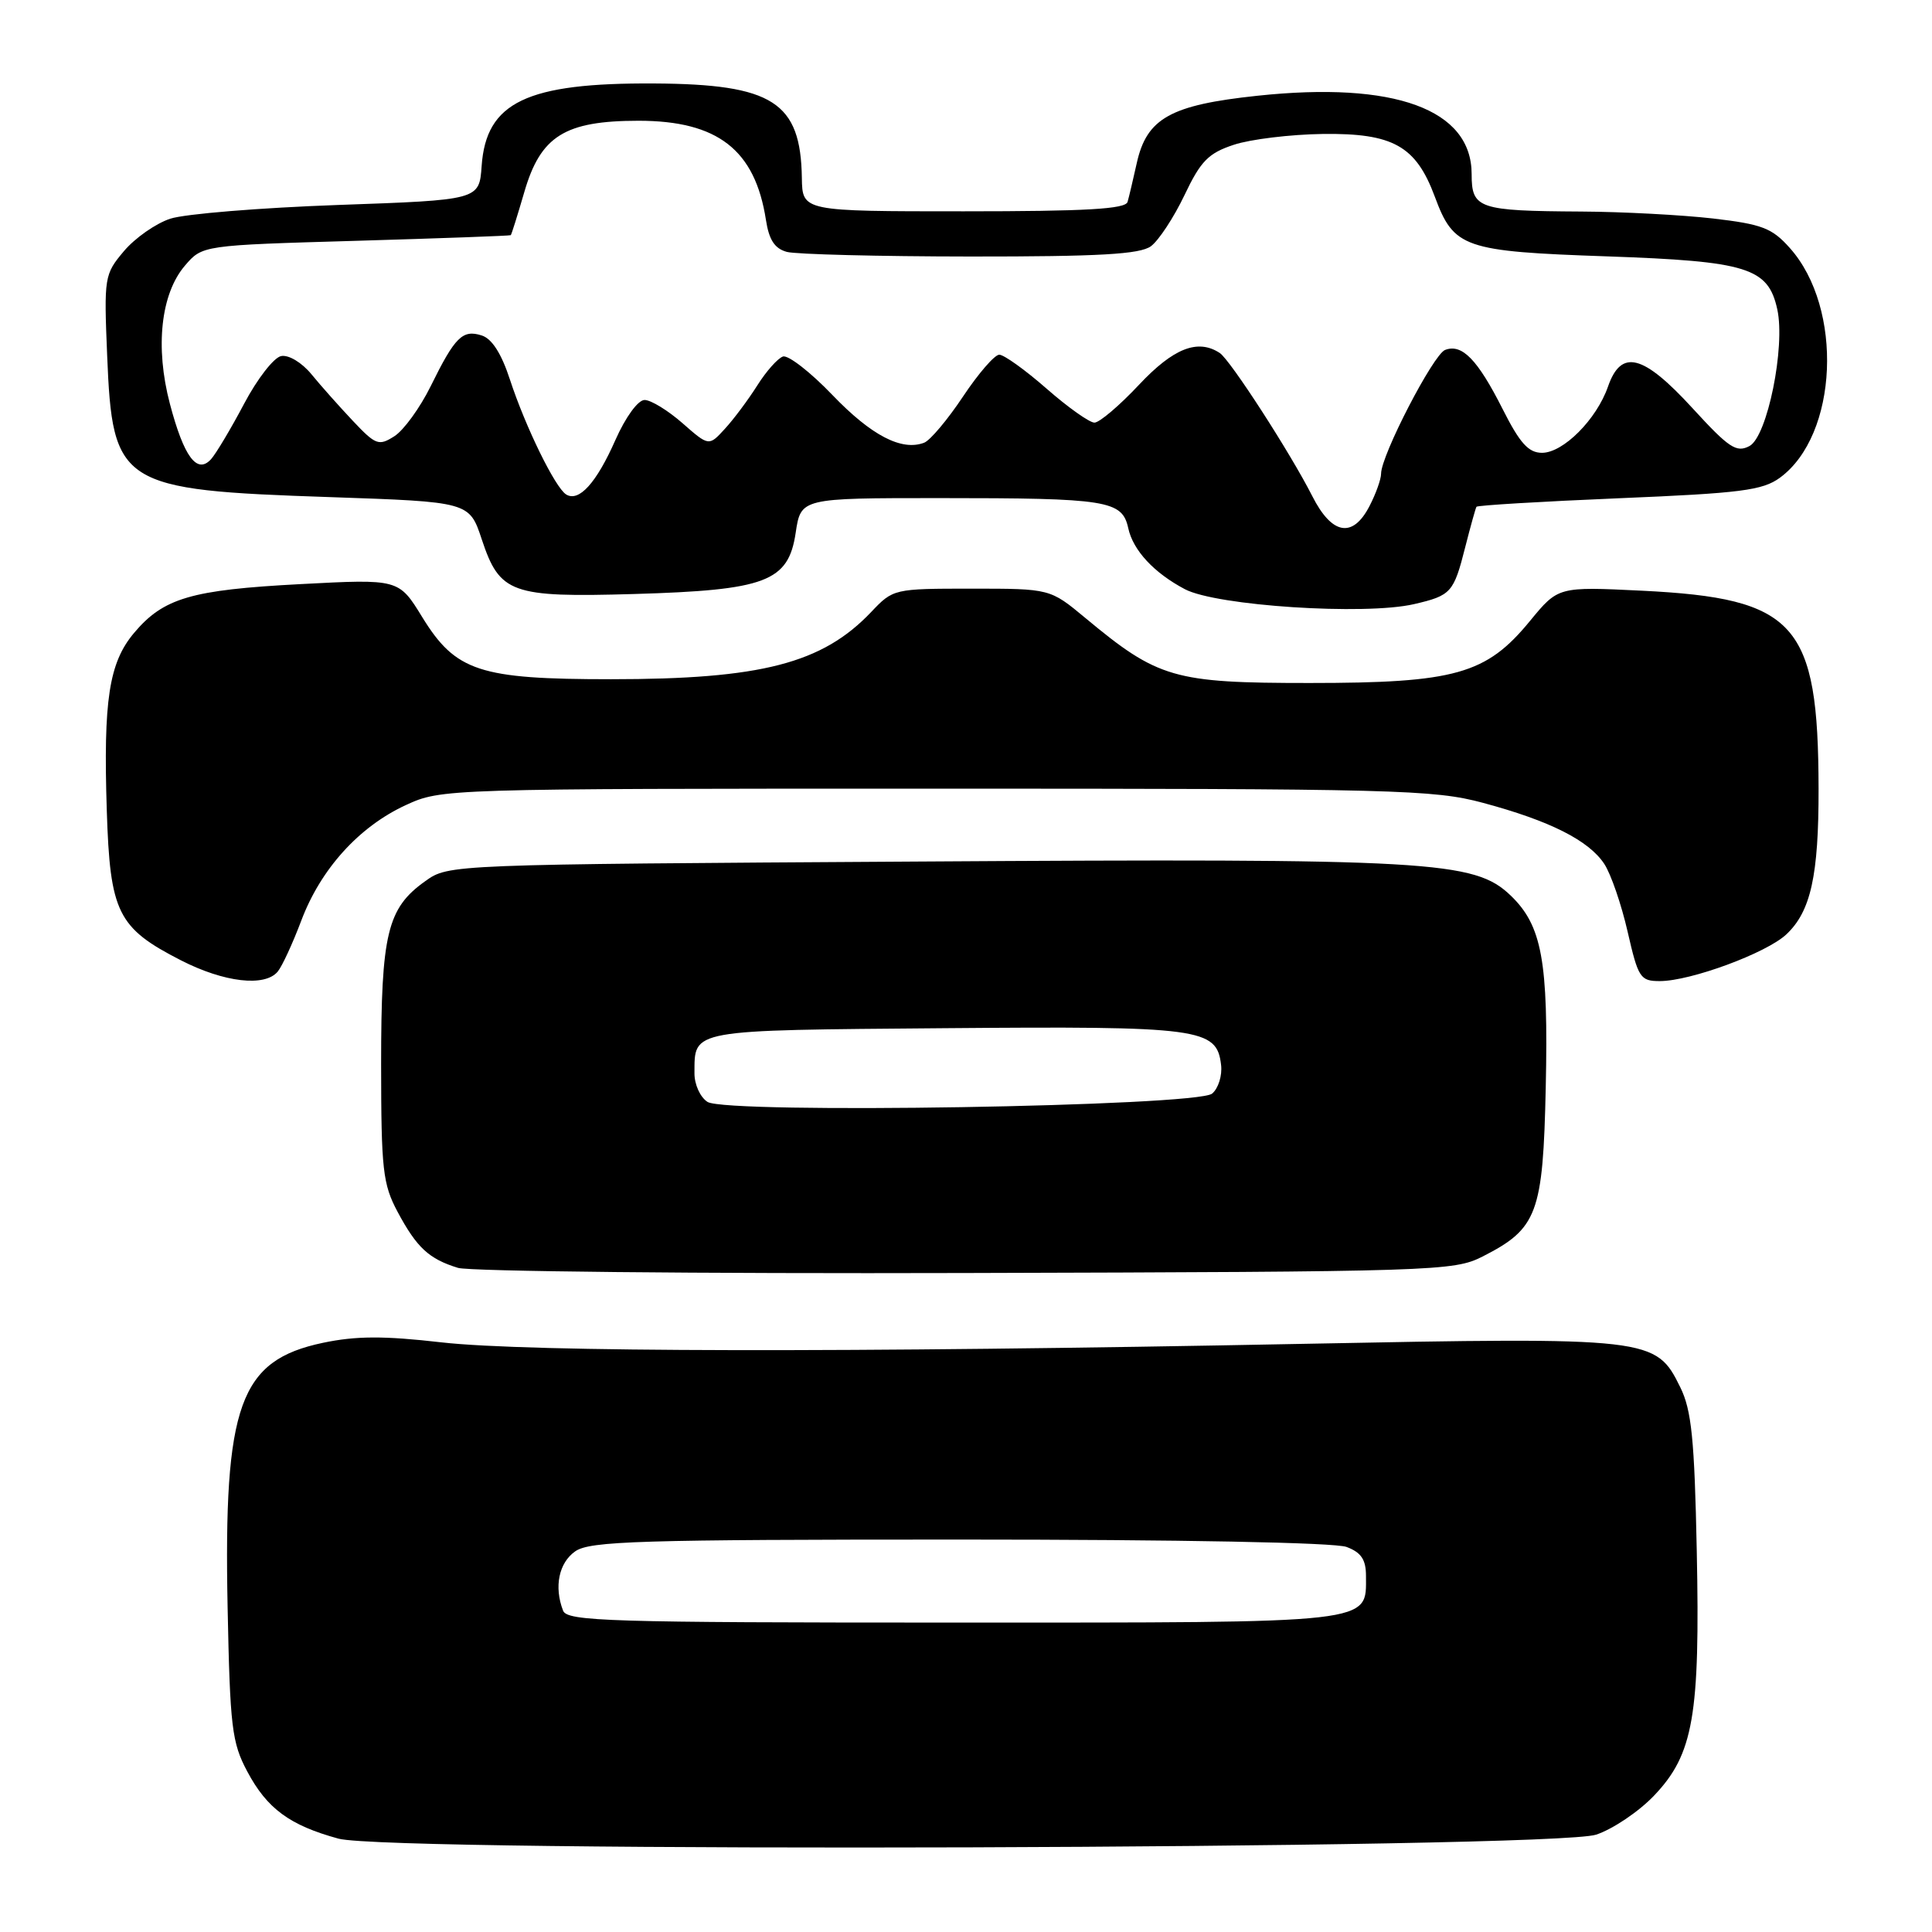 <?xml version="1.0" encoding="UTF-8" standalone="no"?>
<!DOCTYPE svg PUBLIC "-//W3C//DTD SVG 1.1//EN" "http://www.w3.org/Graphics/SVG/1.1/DTD/svg11.dtd" >
<svg xmlns="http://www.w3.org/2000/svg" xmlns:xlink="http://www.w3.org/1999/xlink" version="1.1" viewBox="0 0 256 256">
 <g >
 <path fill="currentColor"
d=" M 211.50 243.10 C 213.70 242.37 217.15 240.05 219.17 237.93 C 224.39 232.46 225.28 227.34 224.83 205.50 C 224.53 190.69 224.14 186.85 222.65 183.83 C 219.40 177.22 218.87 177.16 172.50 178.07 C 112.45 179.25 69.91 179.17 58.50 177.87 C 50.84 176.99 47.16 177.01 42.79 177.93 C 31.75 180.25 29.62 186.15 30.16 213.00 C 30.48 228.86 30.72 230.90 32.77 234.74 C 35.39 239.66 38.38 241.86 44.85 243.63 C 51.69 245.50 205.71 245.01 211.50 243.10 Z  M 196.44 166.50 C 203.72 162.80 204.46 160.83 204.82 144.05 C 205.18 127.34 204.32 122.64 200.17 118.66 C 195.36 114.05 189.74 113.73 121.48 114.16 C 59.45 114.54 59.45 114.54 56.36 116.75 C 51.31 120.34 50.50 123.69 50.50 141.00 C 50.51 155.00 50.72 156.89 52.68 160.57 C 55.22 165.32 56.84 166.82 60.69 168.00 C 62.23 168.47 92.52 168.78 128.00 168.68 C 190.33 168.51 192.63 168.43 196.44 166.50 Z  M 36.80 128.74 C 37.38 128.04 38.78 125.01 39.92 121.99 C 42.49 115.16 47.56 109.55 53.75 106.69 C 58.49 104.51 58.69 104.50 124.00 104.50 C 184.93 104.50 189.99 104.63 196.50 106.38 C 205.37 108.76 210.53 111.36 212.58 114.48 C 213.46 115.82 214.85 119.87 215.67 123.46 C 217.07 129.57 217.34 130.00 219.93 130.00 C 224.01 130.00 234.06 126.29 236.70 123.81 C 239.94 120.77 240.99 116.02 240.97 104.50 C 240.93 82.57 237.99 79.28 217.55 78.27 C 206.47 77.73 206.47 77.73 202.73 82.28 C 196.94 89.34 192.84 90.50 173.50 90.50 C 155.53 90.50 153.44 89.89 143.82 81.89 C 139.14 78.00 139.14 78.00 128.76 78.00 C 118.45 78.00 118.35 78.02 115.44 81.09 C 108.96 87.91 100.87 90.00 80.97 90.00 C 63.51 90.00 60.38 88.97 55.94 81.76 C 52.84 76.71 52.84 76.71 39.78 77.40 C 25.32 78.16 21.66 79.24 17.76 83.87 C 14.44 87.82 13.68 92.77 14.15 107.40 C 14.58 120.93 15.58 122.95 23.98 127.25 C 29.71 130.18 35.09 130.80 36.80 128.74 Z  M 187.37 80.05 C 192.28 78.91 192.62 78.54 194.15 72.50 C 194.85 69.75 195.52 67.34 195.64 67.15 C 195.76 66.96 204.26 66.45 214.53 66.02 C 230.67 65.35 233.55 64.98 235.85 63.30 C 243.57 57.65 244.29 40.84 237.16 32.86 C 234.80 30.21 233.49 29.71 226.97 28.95 C 222.86 28.48 215.00 28.06 209.50 28.03 C 195.88 27.95 195.00 27.65 195.00 23.07 C 195.00 14.48 184.79 10.75 166.59 12.69 C 155.10 13.91 151.95 15.67 150.63 21.60 C 150.15 23.74 149.61 26.06 149.41 26.75 C 149.15 27.70 143.93 28.00 127.69 28.00 C 106.32 28.00 106.32 28.00 106.25 23.58 C 106.10 13.52 102.40 11.15 86.69 11.06 C 69.79 10.96 64.41 13.53 63.82 22.00 C 63.50 26.50 63.50 26.50 44.78 27.16 C 34.49 27.53 24.49 28.34 22.56 28.98 C 20.64 29.61 17.87 31.55 16.41 33.29 C 13.83 36.35 13.77 36.72 14.20 47.12 C 14.91 64.33 15.85 64.93 43.73 65.87 C 62.19 66.50 62.19 66.50 63.84 71.48 C 66.22 78.64 67.74 79.18 84.00 78.71 C 101.50 78.20 104.46 77.08 105.43 70.61 C 106.12 66.00 106.12 66.00 124.44 66.00 C 146.78 66.00 148.69 66.30 149.50 69.99 C 150.14 72.93 152.91 75.91 157.00 78.07 C 161.18 80.28 180.86 81.56 187.37 80.05 Z  M 74.61 213.42 C 73.39 210.26 74.05 207.08 76.22 205.56 C 78.16 204.20 84.69 204.00 127.16 204.00 C 156.39 204.00 176.90 204.39 178.43 204.98 C 180.37 205.71 181.00 206.66 181.00 208.82 C 181.00 215.18 182.60 215.00 126.28 215.00 C 80.64 215.00 75.15 214.83 74.61 213.42 Z  M 93.75 146.01 C 92.78 145.39 92.01 143.70 92.02 142.20 C 92.05 136.37 91.18 136.52 125.21 136.24 C 159.15 135.96 161.23 136.24 161.80 141.11 C 161.97 142.52 161.43 144.23 160.61 144.91 C 158.56 146.61 96.32 147.63 93.75 146.01 Z  M 173.89 65.75 C 170.98 60.01 163.01 47.68 161.62 46.77 C 158.71 44.86 155.48 46.13 150.91 51.00 C 148.33 53.75 145.68 56.00 145.02 56.00 C 144.36 56.00 141.51 53.98 138.68 51.50 C 135.85 49.02 133.03 47.00 132.41 47.00 C 131.79 47.00 129.63 49.50 127.60 52.55 C 125.57 55.60 123.26 58.35 122.46 58.66 C 119.48 59.80 115.47 57.72 110.31 52.35 C 107.40 49.31 104.44 47.02 103.75 47.24 C 103.06 47.47 101.53 49.19 100.34 51.08 C 99.15 52.96 97.23 55.54 96.05 56.82 C 93.93 59.14 93.93 59.14 90.43 56.07 C 88.50 54.38 86.25 53.00 85.41 53.00 C 84.54 53.00 82.90 55.25 81.55 58.29 C 79.03 64.00 76.71 66.56 75.02 65.52 C 73.56 64.61 69.63 56.58 67.57 50.30 C 66.45 46.86 65.18 44.87 63.83 44.45 C 61.29 43.64 60.29 44.63 57.07 51.17 C 55.66 54.03 53.49 57.02 52.26 57.80 C 50.19 59.12 49.79 58.98 46.76 55.77 C 44.97 53.87 42.49 51.09 41.26 49.58 C 39.99 48.04 38.25 46.99 37.26 47.18 C 36.29 47.36 34.08 50.21 32.34 53.51 C 30.60 56.80 28.63 60.10 27.97 60.84 C 26.11 62.89 24.37 60.55 22.51 53.50 C 20.53 45.99 21.31 38.92 24.51 35.19 C 26.82 32.50 26.82 32.50 47.16 31.91 C 58.35 31.58 67.58 31.25 67.68 31.16 C 67.78 31.07 68.58 28.51 69.47 25.46 C 71.63 18.01 74.84 16.01 84.60 16.00 C 95.10 16.00 100.05 19.85 101.49 29.14 C 101.90 31.80 102.65 32.94 104.27 33.38 C 105.50 33.70 116.43 33.98 128.56 33.99 C 145.70 34.00 151.04 33.69 152.50 32.63 C 153.53 31.87 155.53 28.83 156.94 25.88 C 159.10 21.33 160.12 20.29 163.50 19.18 C 165.70 18.45 171.00 17.81 175.28 17.75 C 184.58 17.63 187.62 19.33 190.12 26.06 C 192.64 32.86 193.94 33.31 212.94 33.97 C 231.54 34.62 234.29 35.47 235.50 40.99 C 236.59 45.97 234.18 57.83 231.82 59.10 C 230.09 60.02 229.10 59.37 224.26 54.08 C 217.71 46.94 214.82 46.20 213.07 51.22 C 211.56 55.57 207.14 60.00 204.33 60.00 C 202.53 60.00 201.39 58.73 199.10 54.19 C 195.78 47.62 193.72 45.51 191.48 46.37 C 189.92 46.97 183.00 60.34 183.00 62.77 C 183.00 63.50 182.31 65.43 181.47 67.05 C 179.25 71.36 176.49 70.88 173.89 65.75 Z "/>
</g>
</svg>